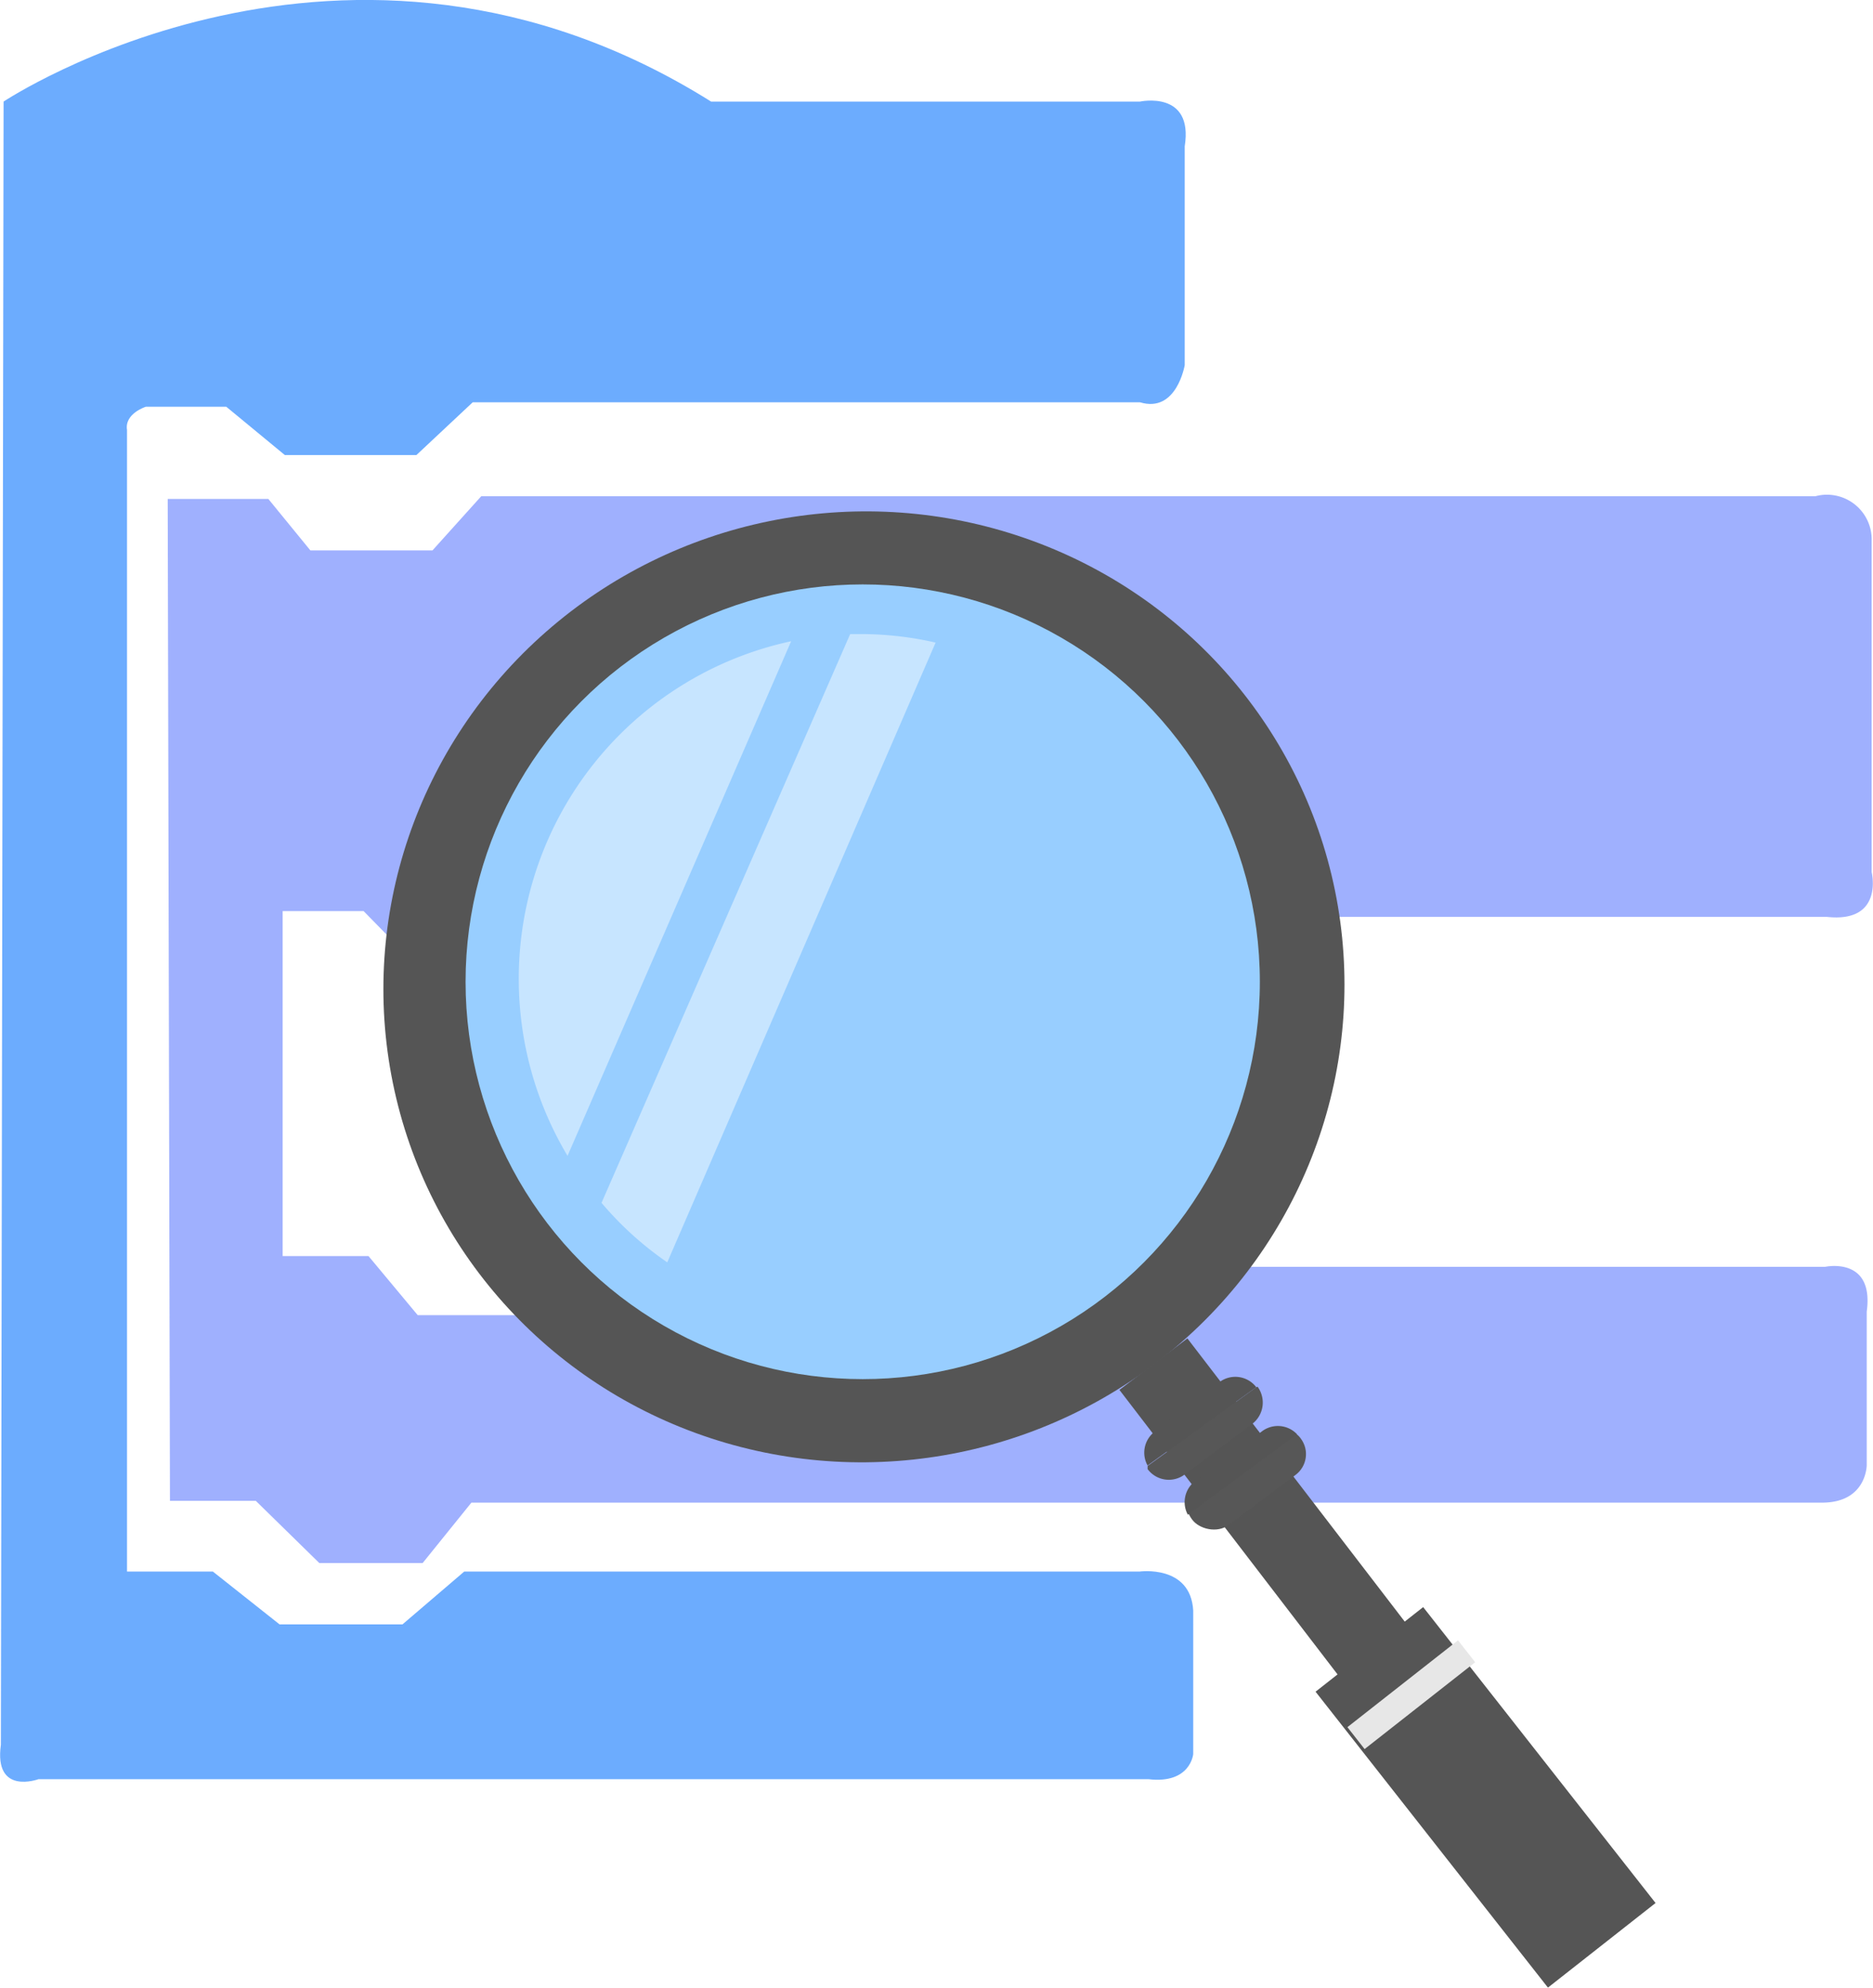 <svg xmlns="http://www.w3.org/2000/svg" viewBox="0 0 41.88 44.42"><defs><style>.cls-1{opacity:0.84;}.cls-2{fill:#519cfe;}.cls-3{fill:#8da1fe;}.cls-4{fill:#353535;}.cls-5{fill:#85c5ff;}.cls-6{fill:#bde0ff;}.cls-7{fill:#383838;}.cls-8{fill:#e2e2e2;}</style></defs><title>문제풀이</title><g id="레이어_2" data-name="레이어 2"><g id="레이어_1-2" data-name="레이어 1"><g class="cls-1"><path class="cls-2" d="M.08,2.27s7.67-5.11,15.82,0h9.59s1.2-.26,1,1V8.16s-.18,1.08-1,.83H10.57L9.31,10.17H6.37L5.06,9.09H3.26s-.48.15-.42.52V35.12H4.76L6.25,36.3H9l1.38-1.18h15.1s1.14-.16,1.2.87V39.2s-.06.67-1,.56H.86s-1,.37-.84-.77Z"/><path class="cls-3" d="M3.75,11.15H6l.94,1.15H9.67l1.09-1.21H40.59a1,1,0,0,1,1.26,1v7.4s.28,1.14-1,1H13.12l-1.2,1.27H9.5L8.13,20.36H6.32v7.71H8.24l1.1,1.32h2.41L13,28.31H40.81s1.1-.24.93,1v3.43s0,.84-1,.84H10.54L9.45,34.93H7.14L5.72,33.54H3.8Z"/><ellipse class="cls-4" cx="19.32" cy="22.05" rx="10.75" ry="10.62" transform="translate(-4.02 4.31) rotate(-11.53)"/><polygon class="cls-4" points="35.88 42.06 34.35 43.21 25.03 31.06 26.55 29.91 35.88 42.06"/><rect class="cls-4" x="31.69" y="35.96" width="3.06" height="8.41" transform="translate(-17.72 29.11) rotate(-38.16)"/><circle class="cls-5" cx="19.29" cy="21.94" r="8.88"/><path class="cls-6" d="M11.6,21.88a7.7,7.7,0,0,0,1.09,3.95l5-11.5A7.71,7.71,0,0,0,11.6,21.88Z"/><path class="cls-6" d="M19.31,14.17l-.3,0L13.45,26.88a7.44,7.44,0,0,0,1.47,1.33l6-13.85A7.54,7.54,0,0,0,19.31,14.17Z"/><rect class="cls-7" x="26.35" y="32.46" width="3.03" height="1.18" rx="0.58" ry="0.58" transform="translate(-14.24 23.26) rotate(-36.78)"/><path class="cls-4" d="M27.29,30.87,25.81,32a.59.59,0,0,0-.15.75L28.09,31A.59.59,0,0,0,27.29,30.87Z"/><path class="cls-7" d="M28.09,31l-2.43,1.76,0,.07a.59.59,0,0,0,.83.12L28,31.82a.6.6,0,0,0,.12-.83Z"/><path class="cls-4" d="M28.2,32l-1.48,1.1a.59.59,0,0,0-.16.75L29,32.05A.59.59,0,0,0,28.2,32Z"/><rect class="cls-8" x="29.79" y="37.49" width="3.13" height="0.62" transform="matrix(0.79, -0.62, 0.62, 0.79, -16.65, 27.45)"/></g></g></g></svg>